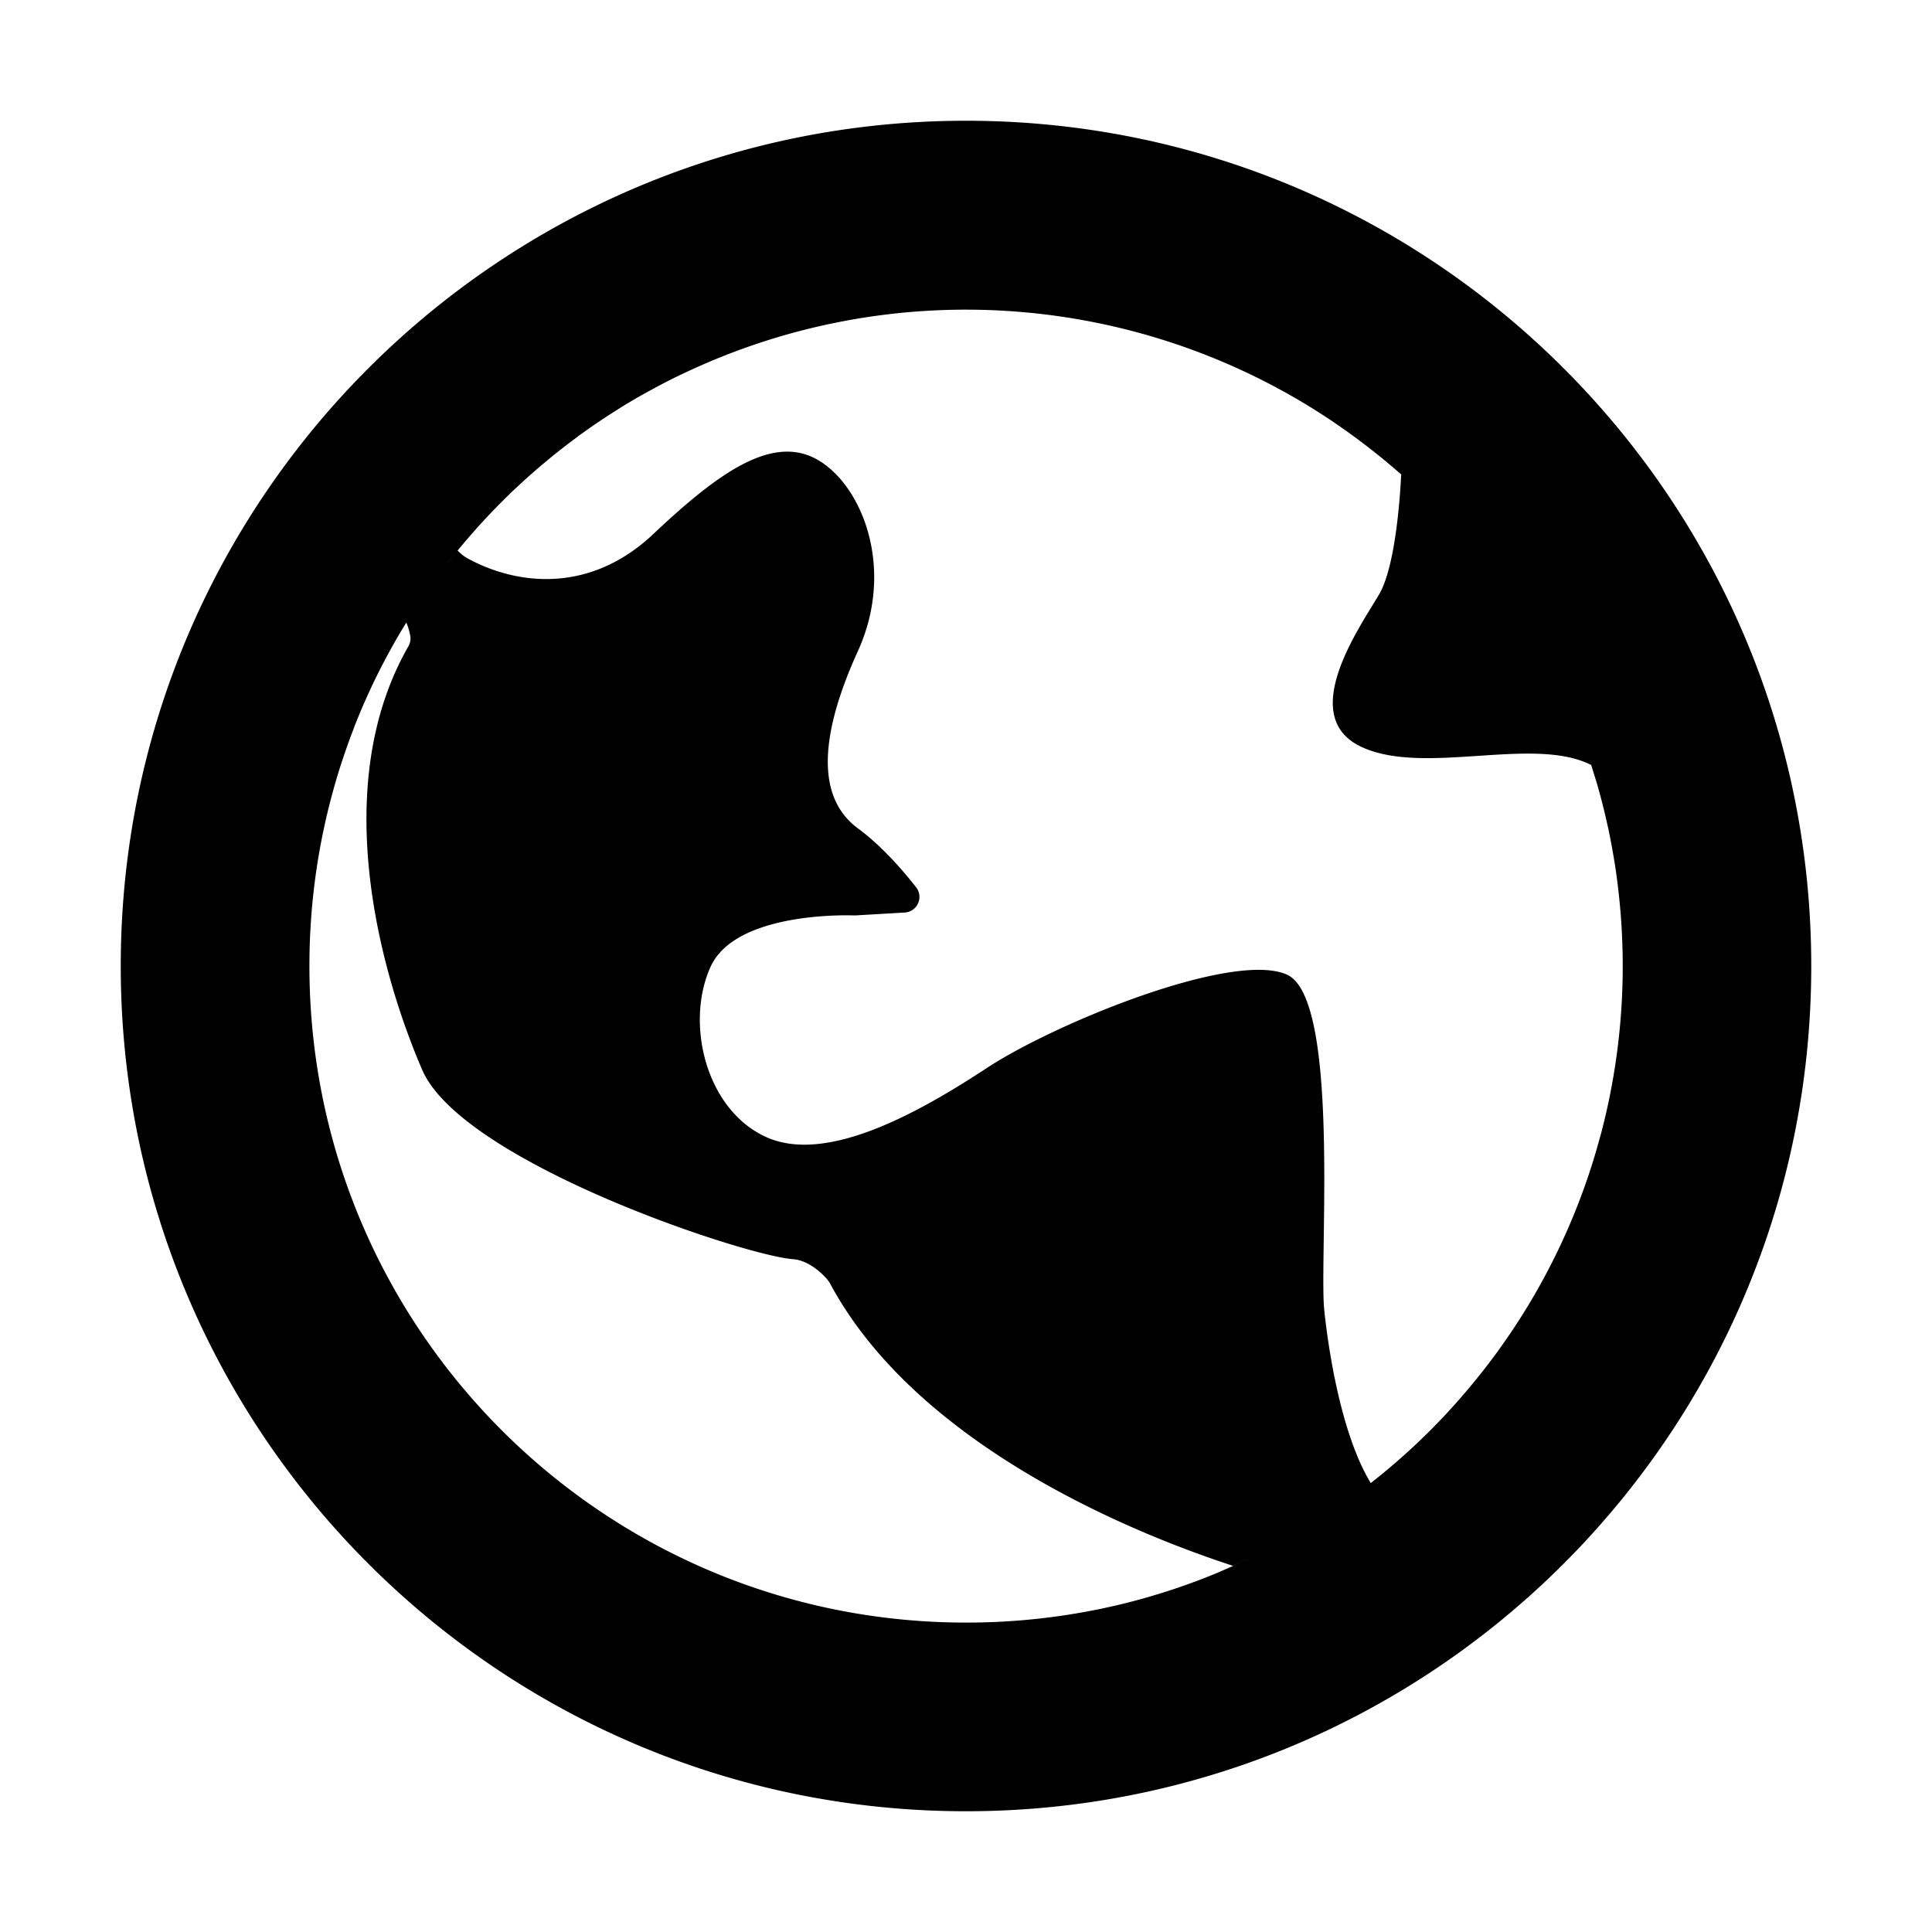 <svg id="图层_1" data-name="图层 1" xmlns="http://www.w3.org/2000/svg" width="1024" height="1024" viewBox="0 0 1024 1024">
  <title>画板 1</title>
  <g>
    <path d="M184.81,393.31l-.12.34c.4-1.1.79-2.19,1.2-3.29C185.52,391.34,185.17,392.33,184.81,393.31Z"/>
    <path d="M243.21,291l-.66.81,0,0c.49-.6,1-1.21,1.46-1.81Z"/>
    <path d="M848.25,422.06q1.75,6.58,3.26,13.25Q850,428.6,848.25,422Z"/>
    <path d="M858.91,484.34v0q-.2-2.53-.44-5Q858.71,481.81,858.91,484.34Z"/>
    <path d="M512,64C264.58,64,64,264.58,64,512S264.58,960,512,960,960,759.43,960,512,759.42,64,512,64ZM700.35,219.38l-1.75-1.11ZM231.88,305.43q-6.12,8.35-11.76,17Q225.75,313.77,231.88,305.43Zm-34.75,58.26q-2.61,5.53-5,11.18C193.71,371.11,195.37,367.38,197.13,363.69ZM645.36,833.58q-9.47,3.93-19.21,7.31l2-.72-3.47,1.21,1.41-.47q-6.48,2.25-13.08,4.25l.82-.26-3.1.92,2.2-.64q-9.9,3-20,5.41l.36-.09-2.13.49,1.63-.37A349,349,0,0,1,512,860c-192.2,0-348-155.8-348-348a349.37,349.37,0,0,1,7.68-73c.47-2.21,1-4.42,1.49-6.62-.51,2.2-1,4.4-1.49,6.62q1.62-7.57,3.56-15,.87-3.3,1.79-6.59l-.22.75q2.15-7.69,4.64-15.23c-.73,2.21-1.43,4.44-2.12,6.68q2-6.49,4.24-12.88c.36-1,.74-2.07,1.12-3.1-.24.67-.49,1.33-.73,2,.28-.78.57-1.56.85-2.34.43-1.18.85-2.37,1.29-3.55l-.22.6c.36-1,.73-1.91,1.09-2.86s.69-1.81,1-2.72q.72-1.83,1.46-3.64l1.26-3c-.42,1-.81,1.92-1.21,2.88q1-2.44,2-4.86l.5-1.18a347.2,347.2,0,0,1,23.37-45,32,32,0,0,1,2.11,7.11,8.16,8.16,0,0,1-1,5.48c-42.24,73.6-15.34,171.92,7.29,224.43,21,48.83,170.44,98.49,196.63,100.42,9.81.72,18.34,10.57,19.39,12.54,48.56,91,173.66,136.93,213.81,150q5.55-2.48,11-5.13-9.46,4.62-19.2,8.73l2.43-1c-1.25.53-2.5,1.06-3.75,1.57ZM187.93,385l-.51,1.32ZM665.55,824.34q2.31-1.13,4.61-2.3C668.63,822.82,667.09,823.58,665.55,824.34Zm100.12-74.11q4.1-4.37,8-8.87Q769.78,745.86,765.67,750.23Zm82.38-147.54q-1.23,4.62-2.59,9.16v0A346.54,346.54,0,0,1,799,708.91q-5.45,8-11.32,15.52-3,3.88-6.09,7.66-1.66,2-3.39,4.07-2.16,2.56-4.36,5.08l1.34-1.56-1.35,1.56,0,.06q-4,4.51-8.06,8.88-1.68,1.79-3.38,3.55-2.23,2.3-4.5,4.57,2.27-2.26,4.5-4.56a350,350,0,0,1-40.37,35.8q2.27-1.72,4.5-3.48c-16.06-26.53-22.67-72.51-24.65-91.9-2.75-26.86,8.6-164.71-19.71-177.56S559.5,542.11,523,566.09s-85.06,51-116.92,36.57S363,542.53,376.61,512.43c13.07-28.79,71.06-27.41,76-27.24h.74l26.16-1.53a8.28,8.28,0,0,0,6.06-13.36c-7.27-9.3-18.31-22-30.87-31.26-22.37-16.56-20.13-49.69,0-93.94s1.89-88.79-22.09-101.81-52.75,8.07-86.35,39.77-72,27.06-97.79,13.24a21.87,21.87,0,0,1-5.91-4.51c-3.62,4.42-7.16,8.91-10.56,13.52q5.11-6.91,10.55-13.53h0l.67-.8,1.52-1.85-.7.87,1.19-1.43q2.8-3.35,5.69-6.61-2.79,3.16-5.5,6.38,2.71-3.23,5.52-6.4l1.14-1.3.83-.94-.83.94c1.68-1.89,3.39-3.75,5.11-5.6l2.12-2.26q6.3-6.65,12.95-13l2-1.86q6.6-6.18,13.53-12l2.16-1.81,2.92-2.41-1.43,1.18q1.6-1.32,3.22-2.6,4.77-3.83,9.71-7.5,1.61-1.21,3.24-2.39l-2.34,1.7q2-1.51,4.12-3l-1.11.81,2-1.45q5.48-3.91,11.12-7.6c.87-.57,1.74-1.13,2.62-1.69l2.61-1.67-.79.51,3.65-2.28-2.81,1.72q6.6-4.16,13.39-8l-.58.34q1.83-1,3.69-2.07l-3,1.7q2.06-1.18,4.15-2.32l3.55-1.92c-1,.56-2.09,1.12-3.12,1.69q6.85-3.76,13.89-7.23l-.29.15.74-.36q2.1-1,4.22-2l-.14.07,1.19-.55a348.43,348.43,0,0,1,332.49,20.28q7.27,4.57,14.3,9.49l1.64,1.15q1.84,1.3,3.66,2.63c1.15.83,2.3,1.67,3.44,2.52.79.59,1.58,1.2,2.36,1.79,1.21.92,2.42,1.83,3.61,2.76q8.66,6.75,16.88,14l-.13.21s-1.74,46.16-11.55,63.06S686.56,380,722,396.06c33.37,15.15,90.87-6.17,121.36,9.41,1,3.21,2,6.44,3,9.69-.92-3.25-1.91-6.47-2.93-9.66l0,0q5.23,16.28,8.88,33.22c-.21-1-.41-2-.64-3,.67,3,1.29,6,1.88,9q.74,3.82,1.4,7.63c.21,1.24.44,2.47.64,3.71-.08-.5-.17-1-.26-1.49q.29,1.73.56,3.46c-.09-.56-.16-1.12-.25-1.67q1.05,6.52,1.85,13.13v0c.06.48.11,1,.16,1.43q.45,3.82.82,7.67c.19,1.94.37,3.88.52,5.83q1.08,13.71,1.09,27.7a348.44,348.44,0,0,1-12,90.59Z"/>
    <path d="M778.15,736.16q1.71-2,3.39-4.07-3.16,3.84-6.41,7.59Q776.67,737.91,778.15,736.16Z"/>
    <path d="M799,708.91q-5.45,7.92-11.32,15.52Q793.5,716.83,799,708.91Z"/>
    <path d="M848.05,602.69q-1.24,4.59-2.59,9.13Q846.82,607.28,848.05,602.69Z"/>
    <path d="M252.07,280.63l-1.14,1.3v0l1.16-1.32Z"/>
    <path d="M732,242.43q-3-2.5-6.12-4.91c-1.2-.93-2.41-1.85-3.61-2.76-.79-.6-1.57-1.2-2.36-1.79l-1.11-.81Q725.53,237.13,732,242.43Z"/>
    <path d="M718.79,232.15l-.2-.14Z"/>
    <path d="M718.6,232l-2.13-1.56c-1.22-.88-2.43-1.76-3.66-2.63l-1.64-1.15q-3.1-2.15-6.25-4.24Q711.89,227.06,718.6,232Z"/>
    <path d="M635.43,837.43q3.8-1.42,7.56-3Q639.23,836,635.43,837.43Z"/>
    <path d="M855.26,454.5l-.36-2.07C855,453.14,855.14,453.83,855.26,454.5Z"/>
  </g>
</svg>
